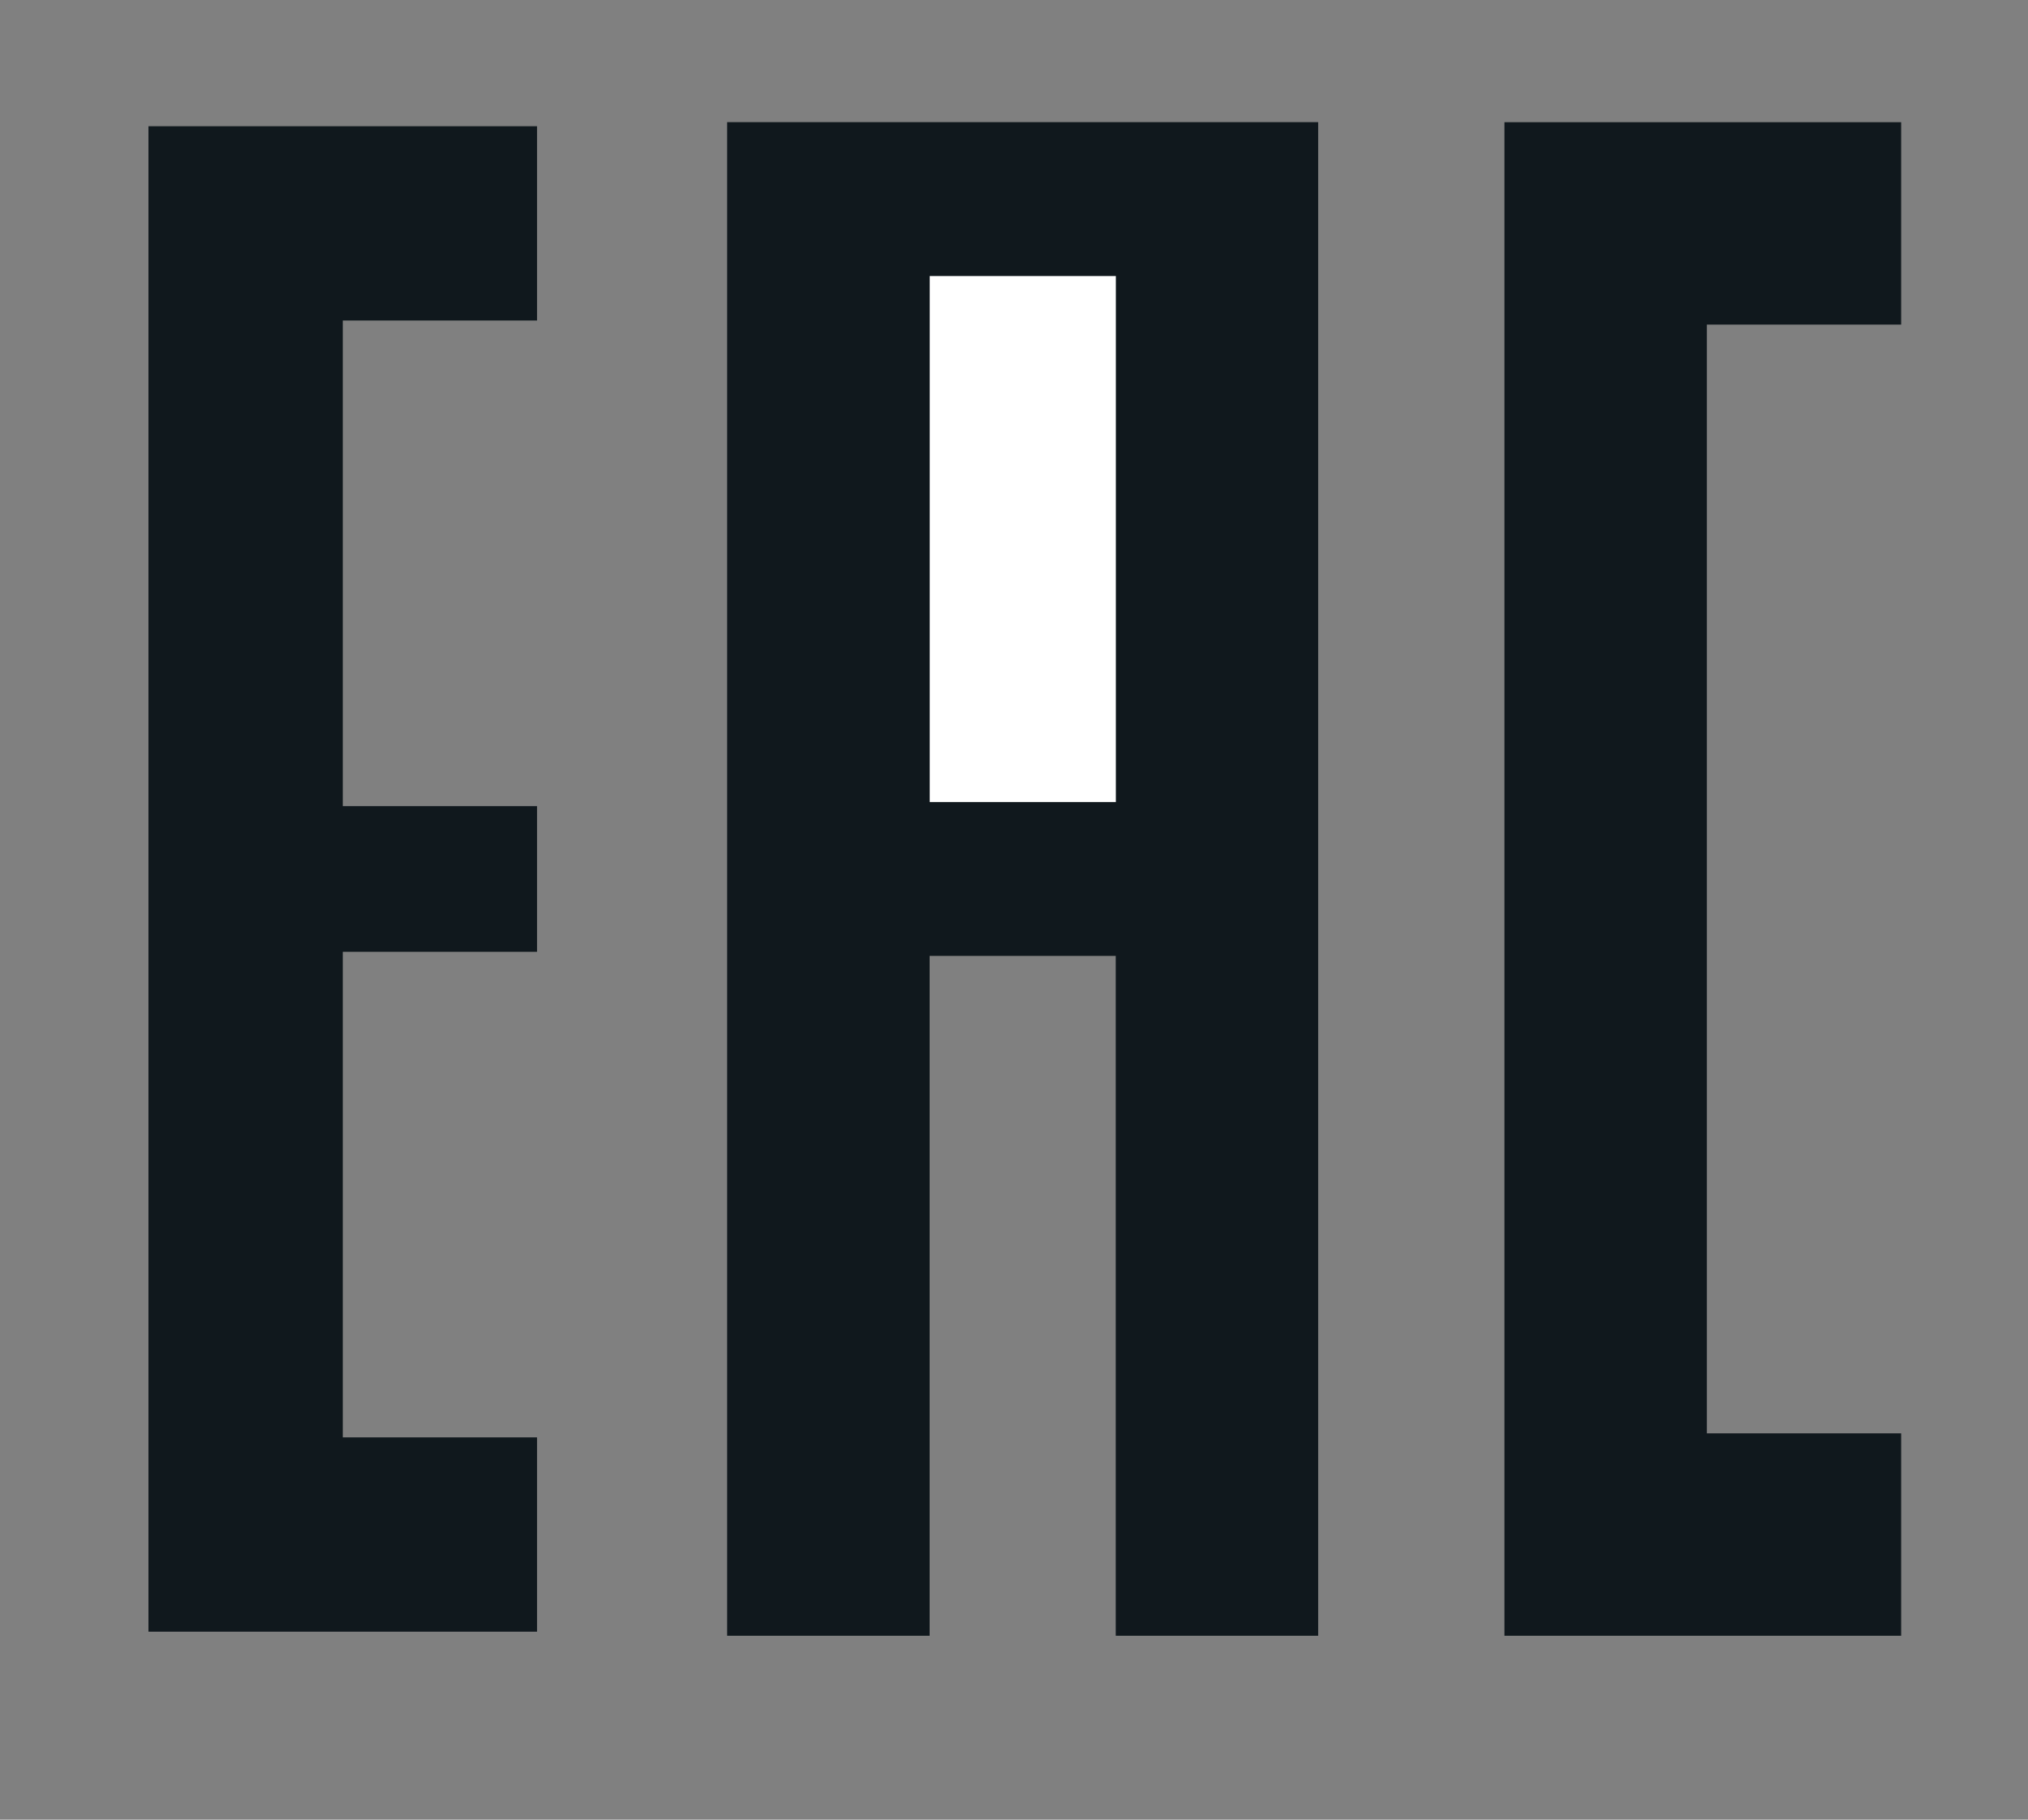 <svg width="39" height="35" viewBox="0 0 39 35" fill="none" xmlns="http://www.w3.org/2000/svg">
<rect x="0" y="0" width="39" height="35" fill="#808080" stroke="none"/>
<g clip-path="url(#clip0_1849_16769)">
<path d="M10.328 2.428H2.855V31.384H10.328V27.647H6.592V18.307H10.328V15.505H6.592V6.165H10.328V2.428Z" fill="#10181D"/>
<path d="M17.799 18.307V31.384H14.062V2.428H25.271V31.384H21.535V18.307H17.799Z" fill="#10181D" stroke="#10181D" stroke-width="0.157"/>
<path d="M17.801 15.505H21.537V5.231H17.801V15.505Z" fill="white" stroke="#10181D" stroke-width="0.157"/>
<path d="M36.482 2.429H29.01V31.384H36.482V27.648H32.746V6.165H36.482V2.429Z" fill="#10181D" stroke="#10181D" stroke-width="0.157"/>
</g>
<defs>
<clipPath id="clip0_1849_16769">
<rect width="37.361" height="34.186" fill="white" transform="translate(0.986)"/>
</clipPath>
</defs>
</svg>
